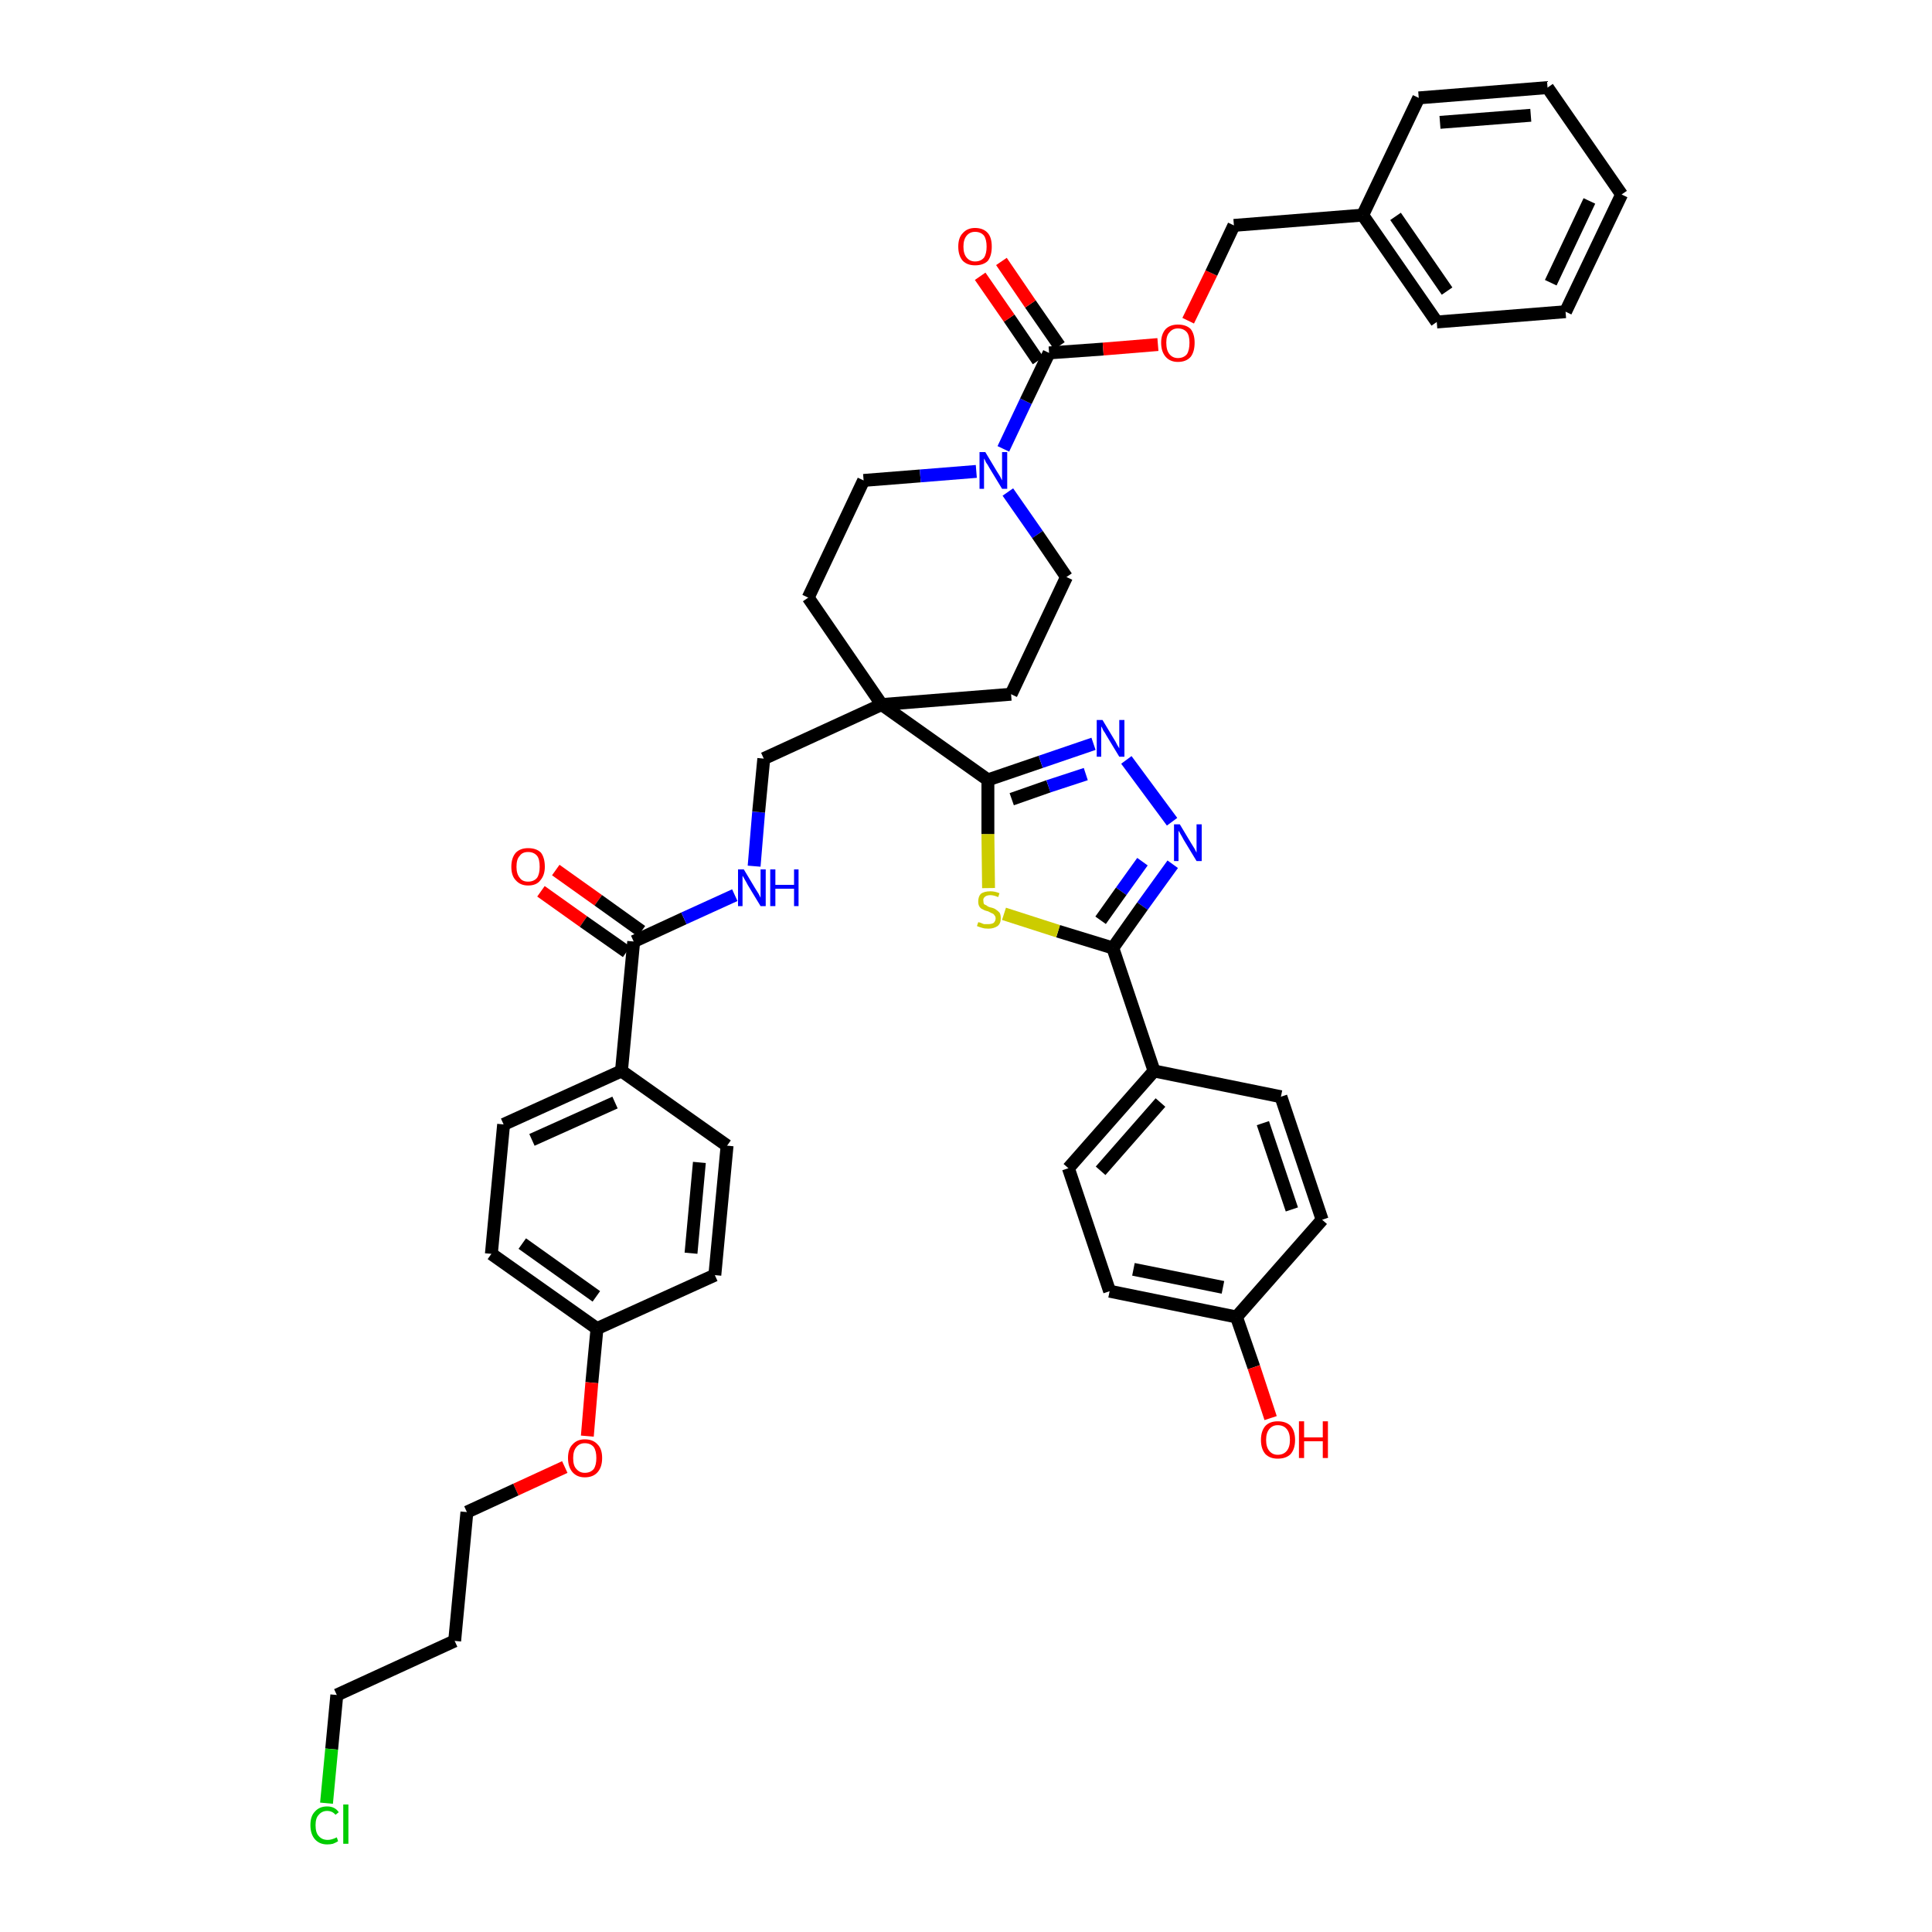 <?xml version='1.0' encoding='iso-8859-1'?>
<svg version='1.1' baseProfile='full'
              xmlns='http://www.w3.org/2000/svg'
                      xmlns:rdkit='http://www.rdkit.org/xml'
                      xmlns:xlink='http://www.w3.org/1999/xlink'
                  xml:space='preserve'
width='300px' height='300px' viewBox='0 0 300 300'>
<!-- END OF HEADER -->
<path class='bond-0 atom-0 atom-1' d='M 84.0,138.4 L 90.6,143.1' style='fill:none;fill-rule:evenodd;stroke:#FF0000;stroke-width:2.0px;stroke-linecap:butt;stroke-linejoin:miter;stroke-opacity:1' />
<path class='bond-0 atom-0 atom-1' d='M 90.6,143.1 L 97.3,147.8' style='fill:none;fill-rule:evenodd;stroke:#000000;stroke-width:2.0px;stroke-linecap:butt;stroke-linejoin:miter;stroke-opacity:1' />
<path class='bond-0 atom-0 atom-1' d='M 86.3,135.1 L 92.9,139.8' style='fill:none;fill-rule:evenodd;stroke:#FF0000;stroke-width:2.0px;stroke-linecap:butt;stroke-linejoin:miter;stroke-opacity:1' />
<path class='bond-0 atom-0 atom-1' d='M 92.9,139.8 L 99.6,144.6' style='fill:none;fill-rule:evenodd;stroke:#000000;stroke-width:2.0px;stroke-linecap:butt;stroke-linejoin:miter;stroke-opacity:1' />
<path class='bond-1 atom-1 atom-2' d='M 98.4,146.2 L 106.2,142.6' style='fill:none;fill-rule:evenodd;stroke:#000000;stroke-width:2.0px;stroke-linecap:butt;stroke-linejoin:miter;stroke-opacity:1' />
<path class='bond-1 atom-1 atom-2' d='M 106.2,142.6 L 114.1,139.0' style='fill:none;fill-rule:evenodd;stroke:#0000FF;stroke-width:2.0px;stroke-linecap:butt;stroke-linejoin:miter;stroke-opacity:1' />
<path class='bond-31 atom-1 atom-32' d='M 98.4,146.2 L 96.5,166.3' style='fill:none;fill-rule:evenodd;stroke:#000000;stroke-width:2.0px;stroke-linecap:butt;stroke-linejoin:miter;stroke-opacity:1' />
<path class='bond-2 atom-2 atom-3' d='M 117.1,134.5 L 117.8,126.1' style='fill:none;fill-rule:evenodd;stroke:#0000FF;stroke-width:2.0px;stroke-linecap:butt;stroke-linejoin:miter;stroke-opacity:1' />
<path class='bond-2 atom-2 atom-3' d='M 117.8,126.1 L 118.6,117.8' style='fill:none;fill-rule:evenodd;stroke:#000000;stroke-width:2.0px;stroke-linecap:butt;stroke-linejoin:miter;stroke-opacity:1' />
<path class='bond-3 atom-3 atom-4' d='M 118.6,117.8 L 136.9,109.4' style='fill:none;fill-rule:evenodd;stroke:#000000;stroke-width:2.0px;stroke-linecap:butt;stroke-linejoin:miter;stroke-opacity:1' />
<path class='bond-4 atom-4 atom-5' d='M 136.9,109.4 L 153.4,121.1' style='fill:none;fill-rule:evenodd;stroke:#000000;stroke-width:2.0px;stroke-linecap:butt;stroke-linejoin:miter;stroke-opacity:1' />
<path class='bond-16 atom-4 atom-17' d='M 136.9,109.4 L 125.5,92.8' style='fill:none;fill-rule:evenodd;stroke:#000000;stroke-width:2.0px;stroke-linecap:butt;stroke-linejoin:miter;stroke-opacity:1' />
<path class='bond-42 atom-31 atom-4' d='M 157.0,107.8 L 136.9,109.4' style='fill:none;fill-rule:evenodd;stroke:#000000;stroke-width:2.0px;stroke-linecap:butt;stroke-linejoin:miter;stroke-opacity:1' />
<path class='bond-5 atom-5 atom-6' d='M 153.4,121.1 L 161.6,118.3' style='fill:none;fill-rule:evenodd;stroke:#000000;stroke-width:2.0px;stroke-linecap:butt;stroke-linejoin:miter;stroke-opacity:1' />
<path class='bond-5 atom-5 atom-6' d='M 161.6,118.3 L 169.8,115.5' style='fill:none;fill-rule:evenodd;stroke:#0000FF;stroke-width:2.0px;stroke-linecap:butt;stroke-linejoin:miter;stroke-opacity:1' />
<path class='bond-5 atom-5 atom-6' d='M 157.1,124.1 L 162.8,122.1' style='fill:none;fill-rule:evenodd;stroke:#000000;stroke-width:2.0px;stroke-linecap:butt;stroke-linejoin:miter;stroke-opacity:1' />
<path class='bond-5 atom-5 atom-6' d='M 162.8,122.1 L 168.6,120.2' style='fill:none;fill-rule:evenodd;stroke:#0000FF;stroke-width:2.0px;stroke-linecap:butt;stroke-linejoin:miter;stroke-opacity:1' />
<path class='bond-44 atom-16 atom-5' d='M 153.5,137.9 L 153.4,129.5' style='fill:none;fill-rule:evenodd;stroke:#CCCC00;stroke-width:2.0px;stroke-linecap:butt;stroke-linejoin:miter;stroke-opacity:1' />
<path class='bond-44 atom-16 atom-5' d='M 153.4,129.5 L 153.4,121.1' style='fill:none;fill-rule:evenodd;stroke:#000000;stroke-width:2.0px;stroke-linecap:butt;stroke-linejoin:miter;stroke-opacity:1' />
<path class='bond-6 atom-6 atom-7' d='M 174.9,118.0 L 182.0,127.6' style='fill:none;fill-rule:evenodd;stroke:#0000FF;stroke-width:2.0px;stroke-linecap:butt;stroke-linejoin:miter;stroke-opacity:1' />
<path class='bond-7 atom-7 atom-8' d='M 182.1,134.2 L 177.4,140.7' style='fill:none;fill-rule:evenodd;stroke:#0000FF;stroke-width:2.0px;stroke-linecap:butt;stroke-linejoin:miter;stroke-opacity:1' />
<path class='bond-7 atom-7 atom-8' d='M 177.4,140.7 L 172.8,147.2' style='fill:none;fill-rule:evenodd;stroke:#000000;stroke-width:2.0px;stroke-linecap:butt;stroke-linejoin:miter;stroke-opacity:1' />
<path class='bond-7 atom-7 atom-8' d='M 177.4,133.8 L 174.1,138.4' style='fill:none;fill-rule:evenodd;stroke:#0000FF;stroke-width:2.0px;stroke-linecap:butt;stroke-linejoin:miter;stroke-opacity:1' />
<path class='bond-7 atom-7 atom-8' d='M 174.1,138.4 L 170.9,142.9' style='fill:none;fill-rule:evenodd;stroke:#000000;stroke-width:2.0px;stroke-linecap:butt;stroke-linejoin:miter;stroke-opacity:1' />
<path class='bond-8 atom-8 atom-9' d='M 172.8,147.2 L 179.2,166.3' style='fill:none;fill-rule:evenodd;stroke:#000000;stroke-width:2.0px;stroke-linecap:butt;stroke-linejoin:miter;stroke-opacity:1' />
<path class='bond-15 atom-8 atom-16' d='M 172.8,147.2 L 164.3,144.6' style='fill:none;fill-rule:evenodd;stroke:#000000;stroke-width:2.0px;stroke-linecap:butt;stroke-linejoin:miter;stroke-opacity:1' />
<path class='bond-15 atom-8 atom-16' d='M 164.3,144.6 L 155.9,141.9' style='fill:none;fill-rule:evenodd;stroke:#CCCC00;stroke-width:2.0px;stroke-linecap:butt;stroke-linejoin:miter;stroke-opacity:1' />
<path class='bond-9 atom-9 atom-10' d='M 179.2,166.3 L 165.9,181.4' style='fill:none;fill-rule:evenodd;stroke:#000000;stroke-width:2.0px;stroke-linecap:butt;stroke-linejoin:miter;stroke-opacity:1' />
<path class='bond-9 atom-9 atom-10' d='M 180.2,171.2 L 170.9,181.8' style='fill:none;fill-rule:evenodd;stroke:#000000;stroke-width:2.0px;stroke-linecap:butt;stroke-linejoin:miter;stroke-opacity:1' />
<path class='bond-46 atom-15 atom-9' d='M 198.9,170.3 L 179.2,166.3' style='fill:none;fill-rule:evenodd;stroke:#000000;stroke-width:2.0px;stroke-linecap:butt;stroke-linejoin:miter;stroke-opacity:1' />
<path class='bond-10 atom-10 atom-11' d='M 165.9,181.4 L 172.3,200.5' style='fill:none;fill-rule:evenodd;stroke:#000000;stroke-width:2.0px;stroke-linecap:butt;stroke-linejoin:miter;stroke-opacity:1' />
<path class='bond-11 atom-11 atom-12' d='M 172.3,200.5 L 192.0,204.5' style='fill:none;fill-rule:evenodd;stroke:#000000;stroke-width:2.0px;stroke-linecap:butt;stroke-linejoin:miter;stroke-opacity:1' />
<path class='bond-11 atom-11 atom-12' d='M 176.0,197.1 L 189.9,199.9' style='fill:none;fill-rule:evenodd;stroke:#000000;stroke-width:2.0px;stroke-linecap:butt;stroke-linejoin:miter;stroke-opacity:1' />
<path class='bond-12 atom-12 atom-13' d='M 192.0,204.5 L 194.7,212.3' style='fill:none;fill-rule:evenodd;stroke:#000000;stroke-width:2.0px;stroke-linecap:butt;stroke-linejoin:miter;stroke-opacity:1' />
<path class='bond-12 atom-12 atom-13' d='M 194.7,212.3 L 197.3,220.2' style='fill:none;fill-rule:evenodd;stroke:#FF0000;stroke-width:2.0px;stroke-linecap:butt;stroke-linejoin:miter;stroke-opacity:1' />
<path class='bond-13 atom-12 atom-14' d='M 192.0,204.5 L 205.3,189.4' style='fill:none;fill-rule:evenodd;stroke:#000000;stroke-width:2.0px;stroke-linecap:butt;stroke-linejoin:miter;stroke-opacity:1' />
<path class='bond-14 atom-14 atom-15' d='M 205.3,189.4 L 198.9,170.3' style='fill:none;fill-rule:evenodd;stroke:#000000;stroke-width:2.0px;stroke-linecap:butt;stroke-linejoin:miter;stroke-opacity:1' />
<path class='bond-14 atom-14 atom-15' d='M 200.6,187.8 L 196.1,174.4' style='fill:none;fill-rule:evenodd;stroke:#000000;stroke-width:2.0px;stroke-linecap:butt;stroke-linejoin:miter;stroke-opacity:1' />
<path class='bond-17 atom-17 atom-18' d='M 125.5,92.8 L 134.1,74.6' style='fill:none;fill-rule:evenodd;stroke:#000000;stroke-width:2.0px;stroke-linecap:butt;stroke-linejoin:miter;stroke-opacity:1' />
<path class='bond-18 atom-18 atom-19' d='M 134.1,74.6 L 142.9,73.9' style='fill:none;fill-rule:evenodd;stroke:#000000;stroke-width:2.0px;stroke-linecap:butt;stroke-linejoin:miter;stroke-opacity:1' />
<path class='bond-18 atom-18 atom-19' d='M 142.9,73.9 L 151.6,73.2' style='fill:none;fill-rule:evenodd;stroke:#0000FF;stroke-width:2.0px;stroke-linecap:butt;stroke-linejoin:miter;stroke-opacity:1' />
<path class='bond-19 atom-19 atom-20' d='M 155.8,69.7 L 159.3,62.3' style='fill:none;fill-rule:evenodd;stroke:#0000FF;stroke-width:2.0px;stroke-linecap:butt;stroke-linejoin:miter;stroke-opacity:1' />
<path class='bond-19 atom-19 atom-20' d='M 159.3,62.3 L 162.9,54.8' style='fill:none;fill-rule:evenodd;stroke:#000000;stroke-width:2.0px;stroke-linecap:butt;stroke-linejoin:miter;stroke-opacity:1' />
<path class='bond-29 atom-19 atom-30' d='M 156.5,76.4 L 161.1,83.0' style='fill:none;fill-rule:evenodd;stroke:#0000FF;stroke-width:2.0px;stroke-linecap:butt;stroke-linejoin:miter;stroke-opacity:1' />
<path class='bond-29 atom-19 atom-30' d='M 161.1,83.0 L 165.6,89.6' style='fill:none;fill-rule:evenodd;stroke:#000000;stroke-width:2.0px;stroke-linecap:butt;stroke-linejoin:miter;stroke-opacity:1' />
<path class='bond-20 atom-20 atom-21' d='M 164.5,53.7 L 160.0,47.2' style='fill:none;fill-rule:evenodd;stroke:#000000;stroke-width:2.0px;stroke-linecap:butt;stroke-linejoin:miter;stroke-opacity:1' />
<path class='bond-20 atom-20 atom-21' d='M 160.0,47.2 L 155.5,40.6' style='fill:none;fill-rule:evenodd;stroke:#FF0000;stroke-width:2.0px;stroke-linecap:butt;stroke-linejoin:miter;stroke-opacity:1' />
<path class='bond-20 atom-20 atom-21' d='M 161.2,56.0 L 156.7,49.4' style='fill:none;fill-rule:evenodd;stroke:#000000;stroke-width:2.0px;stroke-linecap:butt;stroke-linejoin:miter;stroke-opacity:1' />
<path class='bond-20 atom-20 atom-21' d='M 156.7,49.4 L 152.2,42.9' style='fill:none;fill-rule:evenodd;stroke:#FF0000;stroke-width:2.0px;stroke-linecap:butt;stroke-linejoin:miter;stroke-opacity:1' />
<path class='bond-21 atom-20 atom-22' d='M 162.9,54.8 L 171.3,54.2' style='fill:none;fill-rule:evenodd;stroke:#000000;stroke-width:2.0px;stroke-linecap:butt;stroke-linejoin:miter;stroke-opacity:1' />
<path class='bond-21 atom-20 atom-22' d='M 171.3,54.2 L 179.8,53.5' style='fill:none;fill-rule:evenodd;stroke:#FF0000;stroke-width:2.0px;stroke-linecap:butt;stroke-linejoin:miter;stroke-opacity:1' />
<path class='bond-22 atom-22 atom-23' d='M 184.5,49.8 L 188.1,42.4' style='fill:none;fill-rule:evenodd;stroke:#FF0000;stroke-width:2.0px;stroke-linecap:butt;stroke-linejoin:miter;stroke-opacity:1' />
<path class='bond-22 atom-22 atom-23' d='M 188.1,42.4 L 191.6,35.0' style='fill:none;fill-rule:evenodd;stroke:#000000;stroke-width:2.0px;stroke-linecap:butt;stroke-linejoin:miter;stroke-opacity:1' />
<path class='bond-23 atom-23 atom-24' d='M 191.6,35.0 L 211.6,33.4' style='fill:none;fill-rule:evenodd;stroke:#000000;stroke-width:2.0px;stroke-linecap:butt;stroke-linejoin:miter;stroke-opacity:1' />
<path class='bond-24 atom-24 atom-25' d='M 211.6,33.4 L 223.1,50.0' style='fill:none;fill-rule:evenodd;stroke:#000000;stroke-width:2.0px;stroke-linecap:butt;stroke-linejoin:miter;stroke-opacity:1' />
<path class='bond-24 atom-24 atom-25' d='M 216.7,33.6 L 224.7,45.2' style='fill:none;fill-rule:evenodd;stroke:#000000;stroke-width:2.0px;stroke-linecap:butt;stroke-linejoin:miter;stroke-opacity:1' />
<path class='bond-45 atom-29 atom-24' d='M 220.3,15.2 L 211.6,33.4' style='fill:none;fill-rule:evenodd;stroke:#000000;stroke-width:2.0px;stroke-linecap:butt;stroke-linejoin:miter;stroke-opacity:1' />
<path class='bond-25 atom-25 atom-26' d='M 223.1,50.0 L 243.1,48.4' style='fill:none;fill-rule:evenodd;stroke:#000000;stroke-width:2.0px;stroke-linecap:butt;stroke-linejoin:miter;stroke-opacity:1' />
<path class='bond-26 atom-26 atom-27' d='M 243.1,48.4 L 251.8,30.2' style='fill:none;fill-rule:evenodd;stroke:#000000;stroke-width:2.0px;stroke-linecap:butt;stroke-linejoin:miter;stroke-opacity:1' />
<path class='bond-26 atom-26 atom-27' d='M 240.8,43.9 L 246.8,31.2' style='fill:none;fill-rule:evenodd;stroke:#000000;stroke-width:2.0px;stroke-linecap:butt;stroke-linejoin:miter;stroke-opacity:1' />
<path class='bond-27 atom-27 atom-28' d='M 251.8,30.2 L 240.3,13.6' style='fill:none;fill-rule:evenodd;stroke:#000000;stroke-width:2.0px;stroke-linecap:butt;stroke-linejoin:miter;stroke-opacity:1' />
<path class='bond-28 atom-28 atom-29' d='M 240.3,13.6 L 220.3,15.2' style='fill:none;fill-rule:evenodd;stroke:#000000;stroke-width:2.0px;stroke-linecap:butt;stroke-linejoin:miter;stroke-opacity:1' />
<path class='bond-28 atom-28 atom-29' d='M 237.7,17.9 L 223.6,19.0' style='fill:none;fill-rule:evenodd;stroke:#000000;stroke-width:2.0px;stroke-linecap:butt;stroke-linejoin:miter;stroke-opacity:1' />
<path class='bond-30 atom-30 atom-31' d='M 165.6,89.6 L 157.0,107.8' style='fill:none;fill-rule:evenodd;stroke:#000000;stroke-width:2.0px;stroke-linecap:butt;stroke-linejoin:miter;stroke-opacity:1' />
<path class='bond-32 atom-32 atom-33' d='M 96.5,166.3 L 78.2,174.6' style='fill:none;fill-rule:evenodd;stroke:#000000;stroke-width:2.0px;stroke-linecap:butt;stroke-linejoin:miter;stroke-opacity:1' />
<path class='bond-32 atom-32 atom-33' d='M 95.5,171.2 L 82.6,177.0' style='fill:none;fill-rule:evenodd;stroke:#000000;stroke-width:2.0px;stroke-linecap:butt;stroke-linejoin:miter;stroke-opacity:1' />
<path class='bond-43 atom-42 atom-32' d='M 112.9,177.9 L 96.5,166.3' style='fill:none;fill-rule:evenodd;stroke:#000000;stroke-width:2.0px;stroke-linecap:butt;stroke-linejoin:miter;stroke-opacity:1' />
<path class='bond-33 atom-33 atom-34' d='M 78.2,174.6 L 76.3,194.7' style='fill:none;fill-rule:evenodd;stroke:#000000;stroke-width:2.0px;stroke-linecap:butt;stroke-linejoin:miter;stroke-opacity:1' />
<path class='bond-34 atom-34 atom-35' d='M 76.3,194.7 L 92.7,206.3' style='fill:none;fill-rule:evenodd;stroke:#000000;stroke-width:2.0px;stroke-linecap:butt;stroke-linejoin:miter;stroke-opacity:1' />
<path class='bond-34 atom-34 atom-35' d='M 81.1,193.1 L 92.6,201.3' style='fill:none;fill-rule:evenodd;stroke:#000000;stroke-width:2.0px;stroke-linecap:butt;stroke-linejoin:miter;stroke-opacity:1' />
<path class='bond-35 atom-35 atom-36' d='M 92.7,206.3 L 91.9,214.7' style='fill:none;fill-rule:evenodd;stroke:#000000;stroke-width:2.0px;stroke-linecap:butt;stroke-linejoin:miter;stroke-opacity:1' />
<path class='bond-35 atom-35 atom-36' d='M 91.9,214.7 L 91.2,223.0' style='fill:none;fill-rule:evenodd;stroke:#FF0000;stroke-width:2.0px;stroke-linecap:butt;stroke-linejoin:miter;stroke-opacity:1' />
<path class='bond-40 atom-35 atom-41' d='M 92.7,206.3 L 111.0,198.0' style='fill:none;fill-rule:evenodd;stroke:#000000;stroke-width:2.0px;stroke-linecap:butt;stroke-linejoin:miter;stroke-opacity:1' />
<path class='bond-36 atom-36 atom-37' d='M 87.7,227.8 L 80.1,231.3' style='fill:none;fill-rule:evenodd;stroke:#FF0000;stroke-width:2.0px;stroke-linecap:butt;stroke-linejoin:miter;stroke-opacity:1' />
<path class='bond-36 atom-36 atom-37' d='M 80.1,231.3 L 72.5,234.8' style='fill:none;fill-rule:evenodd;stroke:#000000;stroke-width:2.0px;stroke-linecap:butt;stroke-linejoin:miter;stroke-opacity:1' />
<path class='bond-37 atom-37 atom-38' d='M 72.5,234.8 L 70.6,254.8' style='fill:none;fill-rule:evenodd;stroke:#000000;stroke-width:2.0px;stroke-linecap:butt;stroke-linejoin:miter;stroke-opacity:1' />
<path class='bond-38 atom-38 atom-39' d='M 70.6,254.8 L 52.3,263.2' style='fill:none;fill-rule:evenodd;stroke:#000000;stroke-width:2.0px;stroke-linecap:butt;stroke-linejoin:miter;stroke-opacity:1' />
<path class='bond-39 atom-39 atom-40' d='M 52.3,263.2 L 51.5,271.6' style='fill:none;fill-rule:evenodd;stroke:#000000;stroke-width:2.0px;stroke-linecap:butt;stroke-linejoin:miter;stroke-opacity:1' />
<path class='bond-39 atom-39 atom-40' d='M 51.5,271.6 L 50.7,280.0' style='fill:none;fill-rule:evenodd;stroke:#00CC00;stroke-width:2.0px;stroke-linecap:butt;stroke-linejoin:miter;stroke-opacity:1' />
<path class='bond-41 atom-41 atom-42' d='M 111.0,198.0 L 112.9,177.9' style='fill:none;fill-rule:evenodd;stroke:#000000;stroke-width:2.0px;stroke-linecap:butt;stroke-linejoin:miter;stroke-opacity:1' />
<path class='bond-41 atom-41 atom-42' d='M 107.3,194.6 L 108.6,180.5' style='fill:none;fill-rule:evenodd;stroke:#000000;stroke-width:2.0px;stroke-linecap:butt;stroke-linejoin:miter;stroke-opacity:1' />
<path  class='atom-0' d='M 79.4 134.6
Q 79.4 133.2, 80.1 132.4
Q 80.8 131.7, 82.0 131.7
Q 83.3 131.7, 84.0 132.4
Q 84.6 133.2, 84.6 134.6
Q 84.6 135.9, 83.9 136.7
Q 83.3 137.5, 82.0 137.5
Q 80.8 137.5, 80.1 136.7
Q 79.4 136.0, 79.4 134.6
M 82.0 136.9
Q 82.9 136.9, 83.4 136.3
Q 83.8 135.7, 83.8 134.6
Q 83.8 133.4, 83.4 132.9
Q 82.9 132.3, 82.0 132.3
Q 81.1 132.3, 80.7 132.9
Q 80.2 133.4, 80.2 134.6
Q 80.2 135.7, 80.7 136.3
Q 81.1 136.9, 82.0 136.9
' fill='#FF0000'/>
<path  class='atom-2' d='M 115.5 135.0
L 117.3 138.0
Q 117.5 138.3, 117.8 138.8
Q 118.1 139.4, 118.1 139.4
L 118.1 135.0
L 118.9 135.0
L 118.9 140.7
L 118.1 140.7
L 116.1 137.4
Q 115.9 137.0, 115.6 136.5
Q 115.4 136.1, 115.3 136.0
L 115.3 140.7
L 114.6 140.7
L 114.6 135.0
L 115.5 135.0
' fill='#0000FF'/>
<path  class='atom-2' d='M 119.6 135.0
L 120.4 135.0
L 120.4 137.4
L 123.3 137.4
L 123.3 135.0
L 124.0 135.0
L 124.0 140.7
L 123.3 140.7
L 123.3 138.0
L 120.4 138.0
L 120.4 140.7
L 119.6 140.7
L 119.6 135.0
' fill='#0000FF'/>
<path  class='atom-6' d='M 171.2 111.8
L 173.0 114.8
Q 173.2 115.1, 173.5 115.7
Q 173.8 116.2, 173.8 116.2
L 173.8 111.8
L 174.6 111.8
L 174.6 117.5
L 173.8 117.5
L 171.8 114.2
Q 171.6 113.8, 171.3 113.4
Q 171.1 112.9, 171.0 112.8
L 171.0 117.5
L 170.3 117.5
L 170.3 111.8
L 171.2 111.8
' fill='#0000FF'/>
<path  class='atom-7' d='M 183.2 128.0
L 185.0 131.0
Q 185.2 131.3, 185.5 131.8
Q 185.8 132.4, 185.8 132.4
L 185.8 128.0
L 186.6 128.0
L 186.6 133.7
L 185.8 133.7
L 183.8 130.4
Q 183.6 130.0, 183.3 129.5
Q 183.1 129.1, 183.0 129.0
L 183.0 133.7
L 182.3 133.7
L 182.3 128.0
L 183.2 128.0
' fill='#0000FF'/>
<path  class='atom-13' d='M 195.8 223.6
Q 195.8 222.2, 196.5 221.4
Q 197.2 220.7, 198.4 220.7
Q 199.7 220.7, 200.4 221.4
Q 201.1 222.2, 201.1 223.6
Q 201.1 225.0, 200.4 225.8
Q 199.7 226.5, 198.4 226.5
Q 197.2 226.5, 196.5 225.8
Q 195.8 225.0, 195.8 223.6
M 198.4 225.9
Q 199.3 225.9, 199.8 225.3
Q 200.3 224.7, 200.3 223.6
Q 200.3 222.5, 199.8 221.9
Q 199.3 221.3, 198.4 221.3
Q 197.6 221.3, 197.1 221.9
Q 196.6 222.5, 196.6 223.6
Q 196.6 224.7, 197.1 225.3
Q 197.6 225.9, 198.4 225.9
' fill='#FF0000'/>
<path  class='atom-13' d='M 201.7 220.7
L 202.5 220.7
L 202.5 223.2
L 205.4 223.2
L 205.4 220.7
L 206.2 220.7
L 206.2 226.4
L 205.4 226.4
L 205.4 223.8
L 202.5 223.8
L 202.5 226.4
L 201.7 226.4
L 201.7 220.7
' fill='#FF0000'/>
<path  class='atom-16' d='M 151.9 143.2
Q 152.0 143.2, 152.3 143.3
Q 152.5 143.4, 152.8 143.5
Q 153.1 143.5, 153.4 143.5
Q 154.0 143.5, 154.3 143.3
Q 154.6 143.0, 154.6 142.6
Q 154.6 142.3, 154.4 142.1
Q 154.3 141.9, 154.0 141.8
Q 153.8 141.7, 153.4 141.5
Q 152.9 141.4, 152.6 141.2
Q 152.3 141.1, 152.1 140.8
Q 151.9 140.5, 151.9 140.0
Q 151.9 139.2, 152.3 138.8
Q 152.8 138.4, 153.8 138.4
Q 154.5 138.4, 155.2 138.7
L 155.0 139.3
Q 154.3 139.0, 153.8 139.0
Q 153.3 139.0, 153.0 139.2
Q 152.6 139.5, 152.7 139.9
Q 152.7 140.2, 152.8 140.4
Q 153.0 140.5, 153.2 140.6
Q 153.4 140.8, 153.8 140.9
Q 154.3 141.0, 154.6 141.2
Q 154.9 141.4, 155.2 141.7
Q 155.4 142.0, 155.4 142.6
Q 155.4 143.4, 154.9 143.8
Q 154.3 144.2, 153.5 144.2
Q 152.9 144.2, 152.6 144.1
Q 152.2 144.0, 151.7 143.8
L 151.9 143.2
' fill='#CCCC00'/>
<path  class='atom-19' d='M 153.0 70.2
L 154.8 73.2
Q 155.0 73.5, 155.3 74.0
Q 155.6 74.6, 155.6 74.6
L 155.6 70.2
L 156.4 70.2
L 156.4 75.9
L 155.6 75.9
L 153.6 72.6
Q 153.4 72.2, 153.1 71.8
Q 152.9 71.3, 152.8 71.2
L 152.8 75.9
L 152.1 75.9
L 152.1 70.2
L 153.0 70.2
' fill='#0000FF'/>
<path  class='atom-21' d='M 148.8 38.3
Q 148.8 36.9, 149.5 36.2
Q 150.2 35.4, 151.4 35.4
Q 152.7 35.4, 153.4 36.2
Q 154.0 36.9, 154.0 38.3
Q 154.0 39.7, 153.4 40.5
Q 152.7 41.2, 151.4 41.2
Q 150.2 41.2, 149.5 40.5
Q 148.8 39.7, 148.8 38.3
M 151.4 40.6
Q 152.3 40.6, 152.8 40.0
Q 153.2 39.4, 153.2 38.3
Q 153.2 37.2, 152.8 36.6
Q 152.3 36.0, 151.4 36.0
Q 150.6 36.0, 150.1 36.6
Q 149.6 37.2, 149.6 38.3
Q 149.6 39.4, 150.1 40.0
Q 150.6 40.6, 151.4 40.6
' fill='#FF0000'/>
<path  class='atom-22' d='M 180.3 53.2
Q 180.3 51.9, 181.0 51.1
Q 181.7 50.4, 182.9 50.4
Q 184.2 50.4, 184.9 51.1
Q 185.5 51.9, 185.5 53.2
Q 185.5 54.6, 184.9 55.4
Q 184.2 56.2, 182.9 56.2
Q 181.7 56.2, 181.0 55.4
Q 180.3 54.6, 180.3 53.2
M 182.9 55.6
Q 183.8 55.6, 184.3 55.0
Q 184.7 54.4, 184.7 53.2
Q 184.7 52.1, 184.3 51.6
Q 183.8 51.0, 182.9 51.0
Q 182.1 51.0, 181.6 51.6
Q 181.1 52.1, 181.1 53.2
Q 181.1 54.4, 181.6 55.0
Q 182.1 55.6, 182.9 55.6
' fill='#FF0000'/>
<path  class='atom-36' d='M 88.2 226.4
Q 88.2 225.0, 88.9 224.3
Q 89.6 223.5, 90.8 223.5
Q 92.1 223.5, 92.8 224.3
Q 93.5 225.0, 93.5 226.4
Q 93.5 227.8, 92.8 228.6
Q 92.1 229.4, 90.8 229.4
Q 89.6 229.4, 88.9 228.6
Q 88.2 227.8, 88.2 226.4
M 90.8 228.7
Q 91.7 228.7, 92.2 228.1
Q 92.6 227.5, 92.6 226.4
Q 92.6 225.3, 92.2 224.7
Q 91.7 224.1, 90.8 224.1
Q 90.0 224.1, 89.5 224.7
Q 89.0 225.3, 89.0 226.4
Q 89.0 227.6, 89.5 228.1
Q 90.0 228.7, 90.8 228.7
' fill='#FF0000'/>
<path  class='atom-40' d='M 48.2 283.4
Q 48.2 282.0, 48.9 281.3
Q 49.6 280.5, 50.8 280.5
Q 52.0 280.5, 52.6 281.4
L 52.1 281.8
Q 51.6 281.2, 50.8 281.2
Q 50.0 281.2, 49.5 281.8
Q 49.0 282.3, 49.0 283.4
Q 49.0 284.6, 49.5 285.1
Q 50.0 285.7, 50.9 285.7
Q 51.5 285.7, 52.3 285.3
L 52.5 285.9
Q 52.2 286.1, 51.7 286.3
Q 51.3 286.4, 50.8 286.4
Q 49.6 286.4, 48.9 285.6
Q 48.2 284.8, 48.2 283.4
' fill='#00CC00'/>
<path  class='atom-40' d='M 53.3 280.2
L 54.1 280.2
L 54.1 286.3
L 53.3 286.3
L 53.3 280.2
' fill='#00CC00'/>
</svg>
